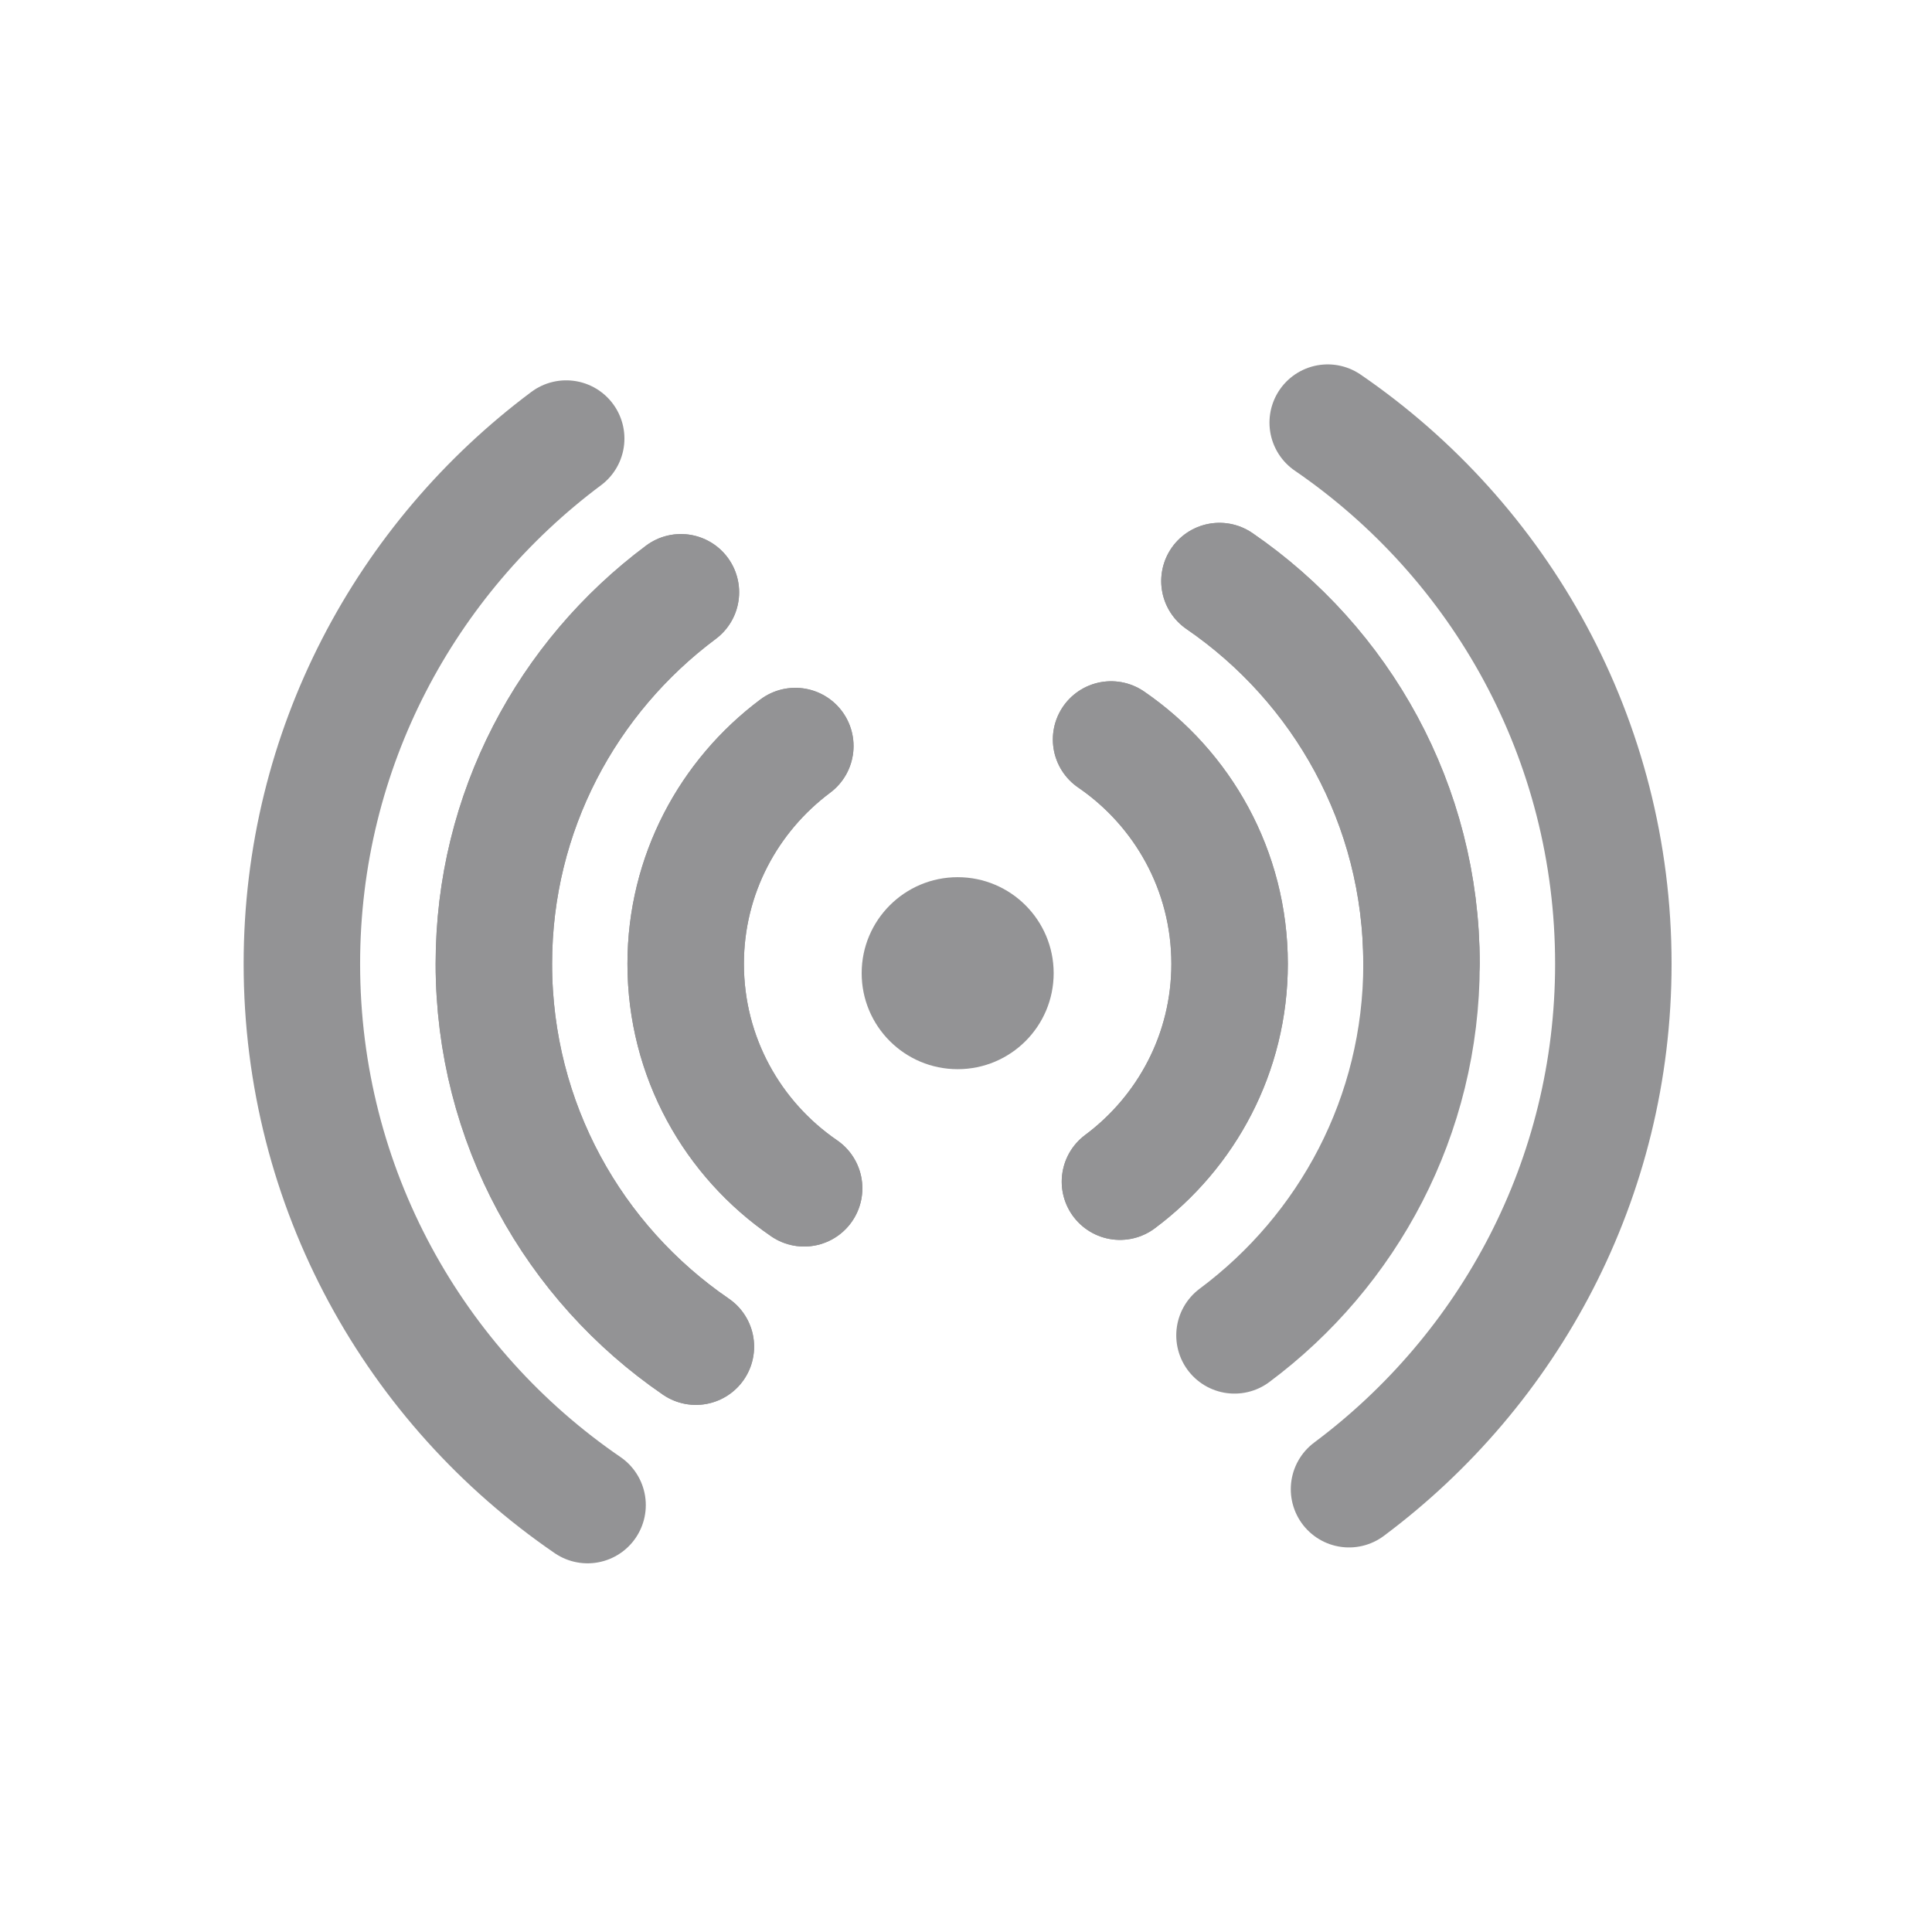 <svg width="32" height="32" viewBox="0 0 32 32" fill="none" xmlns="http://www.w3.org/2000/svg">
<path d="M11.526 22.305C9.504 20.921 8.18 18.599 8.18 15.964C8.18 13.442 9.399 11.211 11.278 9.81" stroke="#939395" stroke-width="1.929" stroke-miterlimit="10" stroke-linecap="round"/>
<path d="M9.378 7.264C6.726 9.244 5 12.4 5 15.964C5 19.689 6.875 22.972 9.732 24.929" stroke="#939395" stroke-width="1.929" stroke-miterlimit="10" stroke-linecap="round"/>
<path d="M20.198 9.624C22.217 11.009 23.545 13.332 23.545 15.964C23.545 18.486 22.326 20.718 20.447 22.118" stroke="#939395" stroke-width="1.929" stroke-miterlimit="10" stroke-linecap="round"/>
<path d="M22.344 24.666C24.998 22.685 26.722 19.53 26.722 15.964C26.722 12.241 24.848 8.958 21.991 7" stroke="#939395" stroke-width="1.929" stroke-miterlimit="10" stroke-linecap="round"/>
<path d="M13.319 19.682C12.134 18.87 11.357 17.509 11.357 15.964C11.357 14.487 12.073 13.179 13.173 12.357" stroke="#939395" stroke-width="1.929" stroke-miterlimit="10" stroke-linecap="round"/>
<path d="M11.278 9.81C9.4 11.211 8.18 13.442 8.18 15.964C8.18 18.599 9.504 20.921 11.526 22.305" stroke="#939395" stroke-width="1.929" stroke-miterlimit="10" stroke-linecap="round"/>
<path d="M23.544 15.964C23.544 13.332 22.217 11.008 20.198 9.624" stroke="#939395" stroke-width="1.929" stroke-miterlimit="10" stroke-linecap="round"/>
<path d="M18.403 12.248C19.588 13.059 20.366 14.421 20.366 15.964C20.366 17.443 19.65 18.752 18.55 19.572" stroke="#939395" stroke-width="1.929" stroke-miterlimit="10" stroke-linecap="round"/>
<path d="M18.55 19.572C19.65 18.752 20.366 17.443 20.366 15.964C20.366 14.421 19.588 13.06 18.403 12.248" stroke="#939395" stroke-width="1.929" stroke-miterlimit="10" stroke-linecap="round"/>
<path d="M13.173 12.357C12.073 13.179 11.357 14.487 11.357 15.964C11.357 17.509 12.134 18.87 13.319 19.682" stroke="#939395" stroke-width="1.929" stroke-miterlimit="10" stroke-linecap="round"/>
<path d="M15.862 17.709C16.74 17.709 17.452 16.998 17.452 16.119C17.452 15.241 16.74 14.529 15.862 14.529C14.984 14.529 14.272 15.241 14.272 16.119C14.272 16.998 14.984 17.709 15.862 17.709Z" fill="#939395"/>
</svg>
